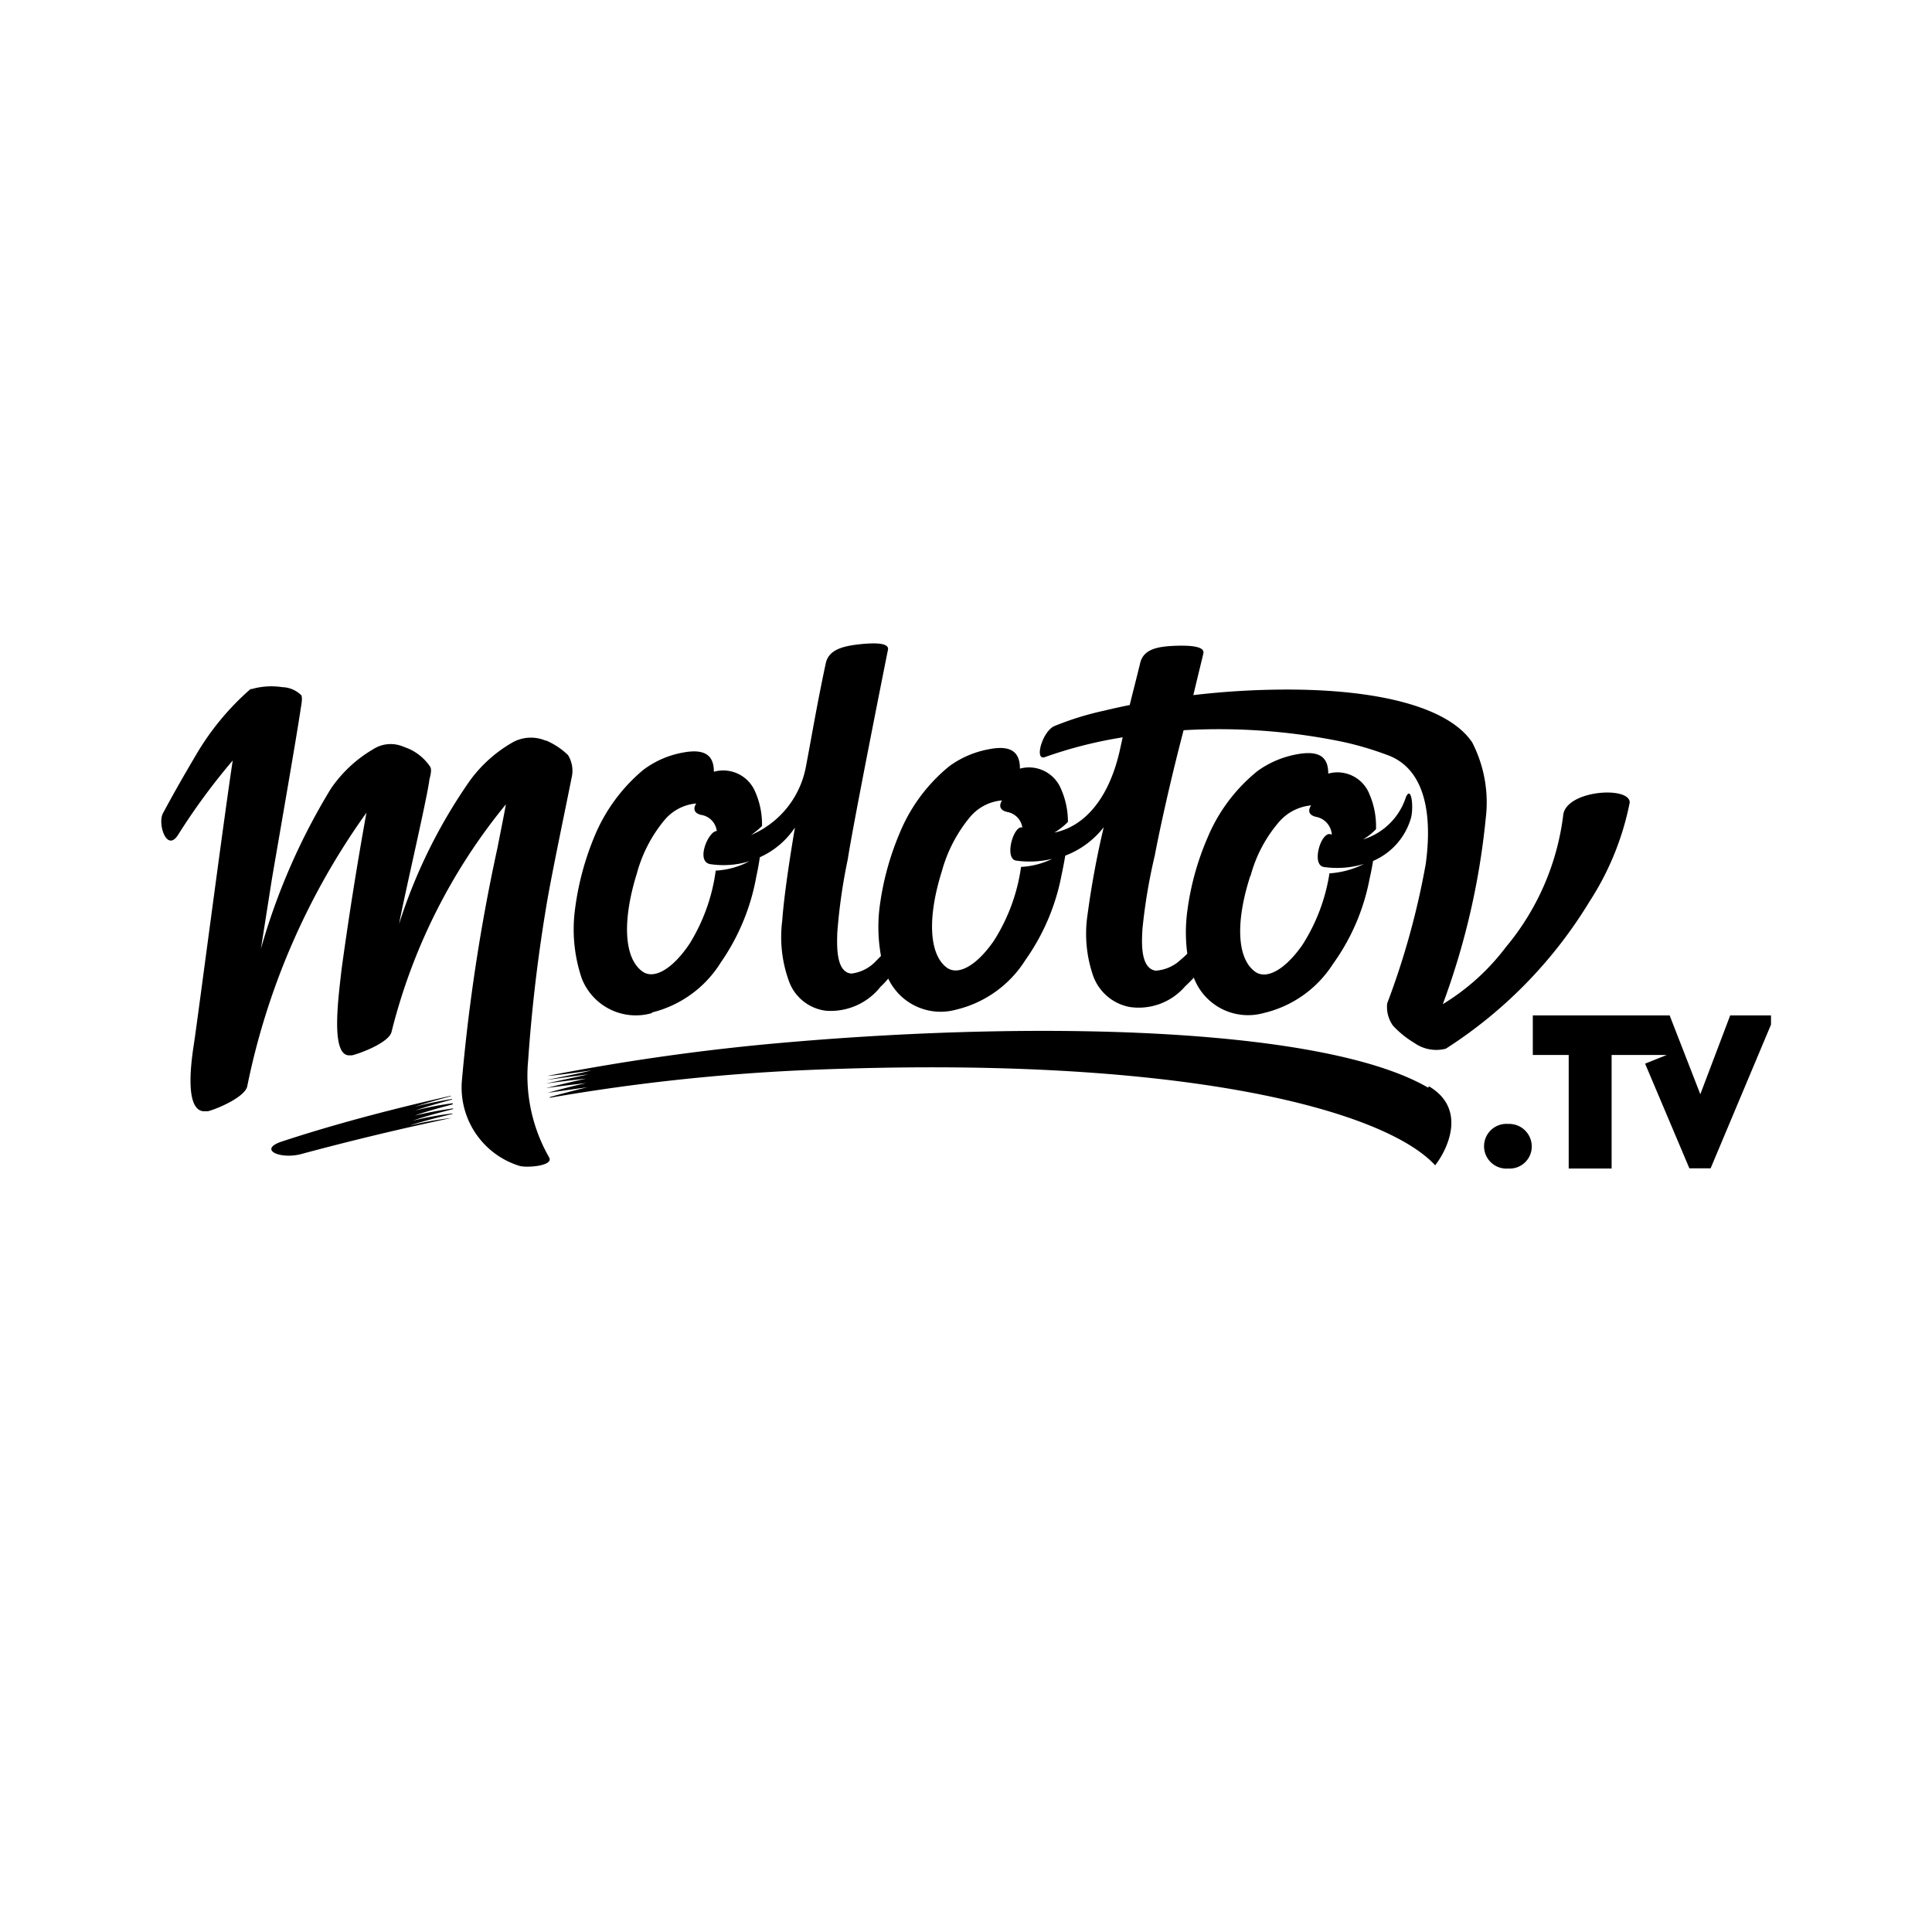 <svg xmlns="http://www.w3.org/2000/svg" width="1em" height="1em" viewBox="0 0 24 24"><path fill="currentColor" d="m21.493 12.614l-.371.979l-.381-.979h-1.7v.491h.446v1.411h.533v-1.411h.686l-.27.108l.55 1.3h.264l.75-1.785v-.114zm-2.756 1.348a.278.278 0 1 0 0 .554a.274.274 0 0 0 .291-.275a.28.28 0 0 0-.291-.279M6.56 13.185a20 20 0 0 1 .24-2.008c.074-.419.222-1.119.3-1.512a.37.37 0 0 0-.044-.285a.9.9 0 0 0-.27-.18h-.009a.47.47 0 0 0-.4.017a1.7 1.7 0 0 0-.536.475a6.6 6.6 0 0 0-.884 1.787c.072-.379.331-1.485.374-1.77c0-.033.04-.128.015-.181a.63.63 0 0 0-.271-.228L5 9.271a.4.4 0 0 0-.359.033a1.64 1.64 0 0 0-.53.492a8 8 0 0 0-.87 1.991l.136-.864c.063-.373.309-1.776.359-2.123c.005-.033.026-.132.006-.164a.35.35 0 0 0-.235-.1a.9.9 0 0 0-.382.024h-.013l-.012.01a3.3 3.3 0 0 0-.668.813c-.216.366-.3.521-.408.72c-.069.132.048.49.188.268a8 8 0 0 1 .679-.924c-.114.748-.432 3.188-.479 3.5c-.024.161-.146.891.148.857h.024c.1-.024.455-.171.487-.308a8.85 8.85 0 0 1 1.481-3.4a46 46 0 0 0-.309 1.946c-.04.356-.14 1.079.1 1.068h.028c.095-.021.46-.156.493-.292a7.2 7.2 0 0 1 1.421-2.827c-.044.236-.061.314-.107.549a23 23 0 0 0-.438 2.86a1.02 1.02 0 0 0 .713 1.083c.093.027.435 0 .367-.108a2.04 2.04 0 0 1-.26-1.194Zm1.54-.608a1.4 1.4 0 0 0 .856-.624a2.7 2.7 0 0 0 .439-1.063q.028-.13.044-.241a1.03 1.03 0 0 0 .436-.369c-.093.55-.141.923-.158 1.159a1.6 1.6 0 0 0 .091.769a.56.56 0 0 0 .456.348a.79.79 0 0 0 .676-.3a1 1 0 0 0 .094-.1a.72.72 0 0 0 .844.386a1.4 1.4 0 0 0 .861-.618a2.7 2.7 0 0 0 .449-1.059q.027-.127.045-.236a1.1 1.1 0 0 0 .478-.353a11 11 0 0 0-.2 1.078a1.6 1.6 0 0 0 .071.775a.6.6 0 0 0 .45.38a.76.76 0 0 0 .689-.255q.054-.05.109-.109a.72.72 0 0 0 .865.44a1.4 1.4 0 0 0 .864-.611a2.65 2.65 0 0 0 .453-1.05a4 4 0 0 0 .045-.229a.83.83 0 0 0 .464-.512c.046-.124.015-.441-.056-.281a.81.81 0 0 1-.532.526a.8.8 0 0 0 .16-.127a1 1 0 0 0-.08-.432a.427.427 0 0 0-.513-.259c0-.183-.085-.295-.383-.241a1.2 1.2 0 0 0-.493.207a2.1 2.1 0 0 0-.623.829a3.4 3.4 0 0 0-.252.914a2 2 0 0 0 0 .528a1 1 0 0 1-.081.074a.5.5 0 0 1-.312.137c-.2-.03-.171-.383-.164-.52a7 7 0 0 1 .154-.915c.035-.189.159-.794.357-1.552a7.6 7.6 0 0 1 1.985.146a4 4 0 0 1 .58.175c.519.219.5.924.443 1.341a9.7 9.7 0 0 1-.479 1.732a.4.4 0 0 0 .072.276a1.2 1.2 0 0 0 .266.215a.47.47 0 0 0 .391.071a5.65 5.65 0 0 0 1.784-1.827a3.5 3.5 0 0 0 .5-1.231c0-.21-.806-.152-.827.165a3.16 3.16 0 0 1-.712 1.632a2.8 2.8 0 0 1-.783.708a9.2 9.2 0 0 0 .533-2.305a1.63 1.63 0 0 0-.168-.947c-.3-.446-1.187-.66-2.331-.656a10 10 0 0 0-1.133.069c.071-.3.118-.484.125-.521c.014-.07-.105-.1-.34-.092s-.4.043-.444.209c-.048.2-.088.349-.131.527a8 8 0 0 0-.313.069a3.7 3.7 0 0 0-.614.189c-.155.055-.265.439-.127.389a5.4 5.4 0 0 1 .908-.236l.058-.01l-.036.165c-.159.7-.52.963-.812 1.018a.8.8 0 0 0 .168-.132a1 1 0 0 0-.086-.41a.43.43 0 0 0-.51-.252c0-.183-.086-.3-.384-.241a1.2 1.2 0 0 0-.492.21a2.1 2.1 0 0 0-.62.837a3.5 3.5 0 0 0-.248.921a2 2 0 0 0 .018.6l-.06.061a.5.5 0 0 1-.307.158c-.2-.015-.179-.37-.176-.507a7 7 0 0 1 .13-.911c.068-.445.475-2.484.5-2.606c.012-.071-.107-.092-.34-.068s-.4.073-.434.242c-.109.51-.174.906-.248 1.292a1.15 1.15 0 0 1-.68.837a1 1 0 0 0 .137-.112a1 1 0 0 0-.085-.426a.43.43 0 0 0-.513-.248c0-.183-.088-.295-.386-.238a1.16 1.16 0 0 0-.49.214a2.14 2.14 0 0 0-.613.841a3.5 3.5 0 0 0-.24.924a1.9 1.9 0 0 0 .086.821a.72.72 0 0 0 .873.436zm7.436-1.7a1.7 1.7 0 0 1 .351-.665a.6.6 0 0 1 .4-.207c-.051.078-.014.127.066.143a.24.24 0 0 1 .191.222c-.123-.078-.265.371-.1.4a1.15 1.15 0 0 0 .5-.038a1.1 1.1 0 0 1-.429.117a2.3 2.3 0 0 1-.336.889c-.215.308-.447.437-.59.331c-.22-.162-.245-.608-.057-1.189zm-3.836-.054a1.8 1.8 0 0 1 .348-.671a.58.58 0 0 1 .4-.209c-.05.078-.013.128.066.144a.23.23 0 0 1 .186.193c-.108-.036-.231.389-.076.411a1.2 1.2 0 0 0 .447-.022a1 1 0 0 1-.387.1a2.3 2.3 0 0 1-.336.915c-.213.31-.445.441-.588.335c-.216-.162-.244-.611-.06-1.196m-3.793.044a1.75 1.75 0 0 1 .342-.673a.58.58 0 0 1 .4-.213c-.05.078-.012.128.067.143a.23.23 0 0 1 .188.2c-.1-.007-.27.382-.078.411a1.1 1.1 0 0 0 .483-.036a1 1 0 0 1-.418.116a2.3 2.3 0 0 1-.327.912c-.211.313-.442.445-.585.34c-.222-.161-.253-.61-.073-1.2zm9.835 2.645c-1.242-.724-4.639-.851-7.969-.563a28 28 0 0 0-2.971.416c.052 0 .391-.044.549-.069c-.141.038-.543.115-.56.119c.008 0 .329-.046.518-.069c-.22.049-.525.113-.526.114c0 0 .293-.04.5-.061c-.192.041-.5.118-.5.118s.285-.04.5-.062c-.187.038-.48.12-.48.121c0 0 .308-.045.492-.069c-.189.045-.466.12-.466.122v.008a25 25 0 0 1 3.137-.342c4.714-.206 7.241.5 7.862 1.181c.152-.194.4-.7-.078-.982zm-12.118.2v-.007a4 4 0 0 0-.466.09c.152-.055.458-.136.458-.137v-.007s-.3.051-.469.1c.176-.061.454-.132.454-.134v-.005c-.8.18-1.509.373-2.108.571c-.289.1-.009.222.249.153a35 35 0 0 1 1.865-.448a4 4 0 0 0-.517.094c.128-.047.512-.141.53-.143v-.007a4 4 0 0 0-.491.089c.21-.074.5-.142.5-.144v-.008a5 5 0 0 0-.475.089c.169-.064.472-.138.472-.141Z"/></svg>